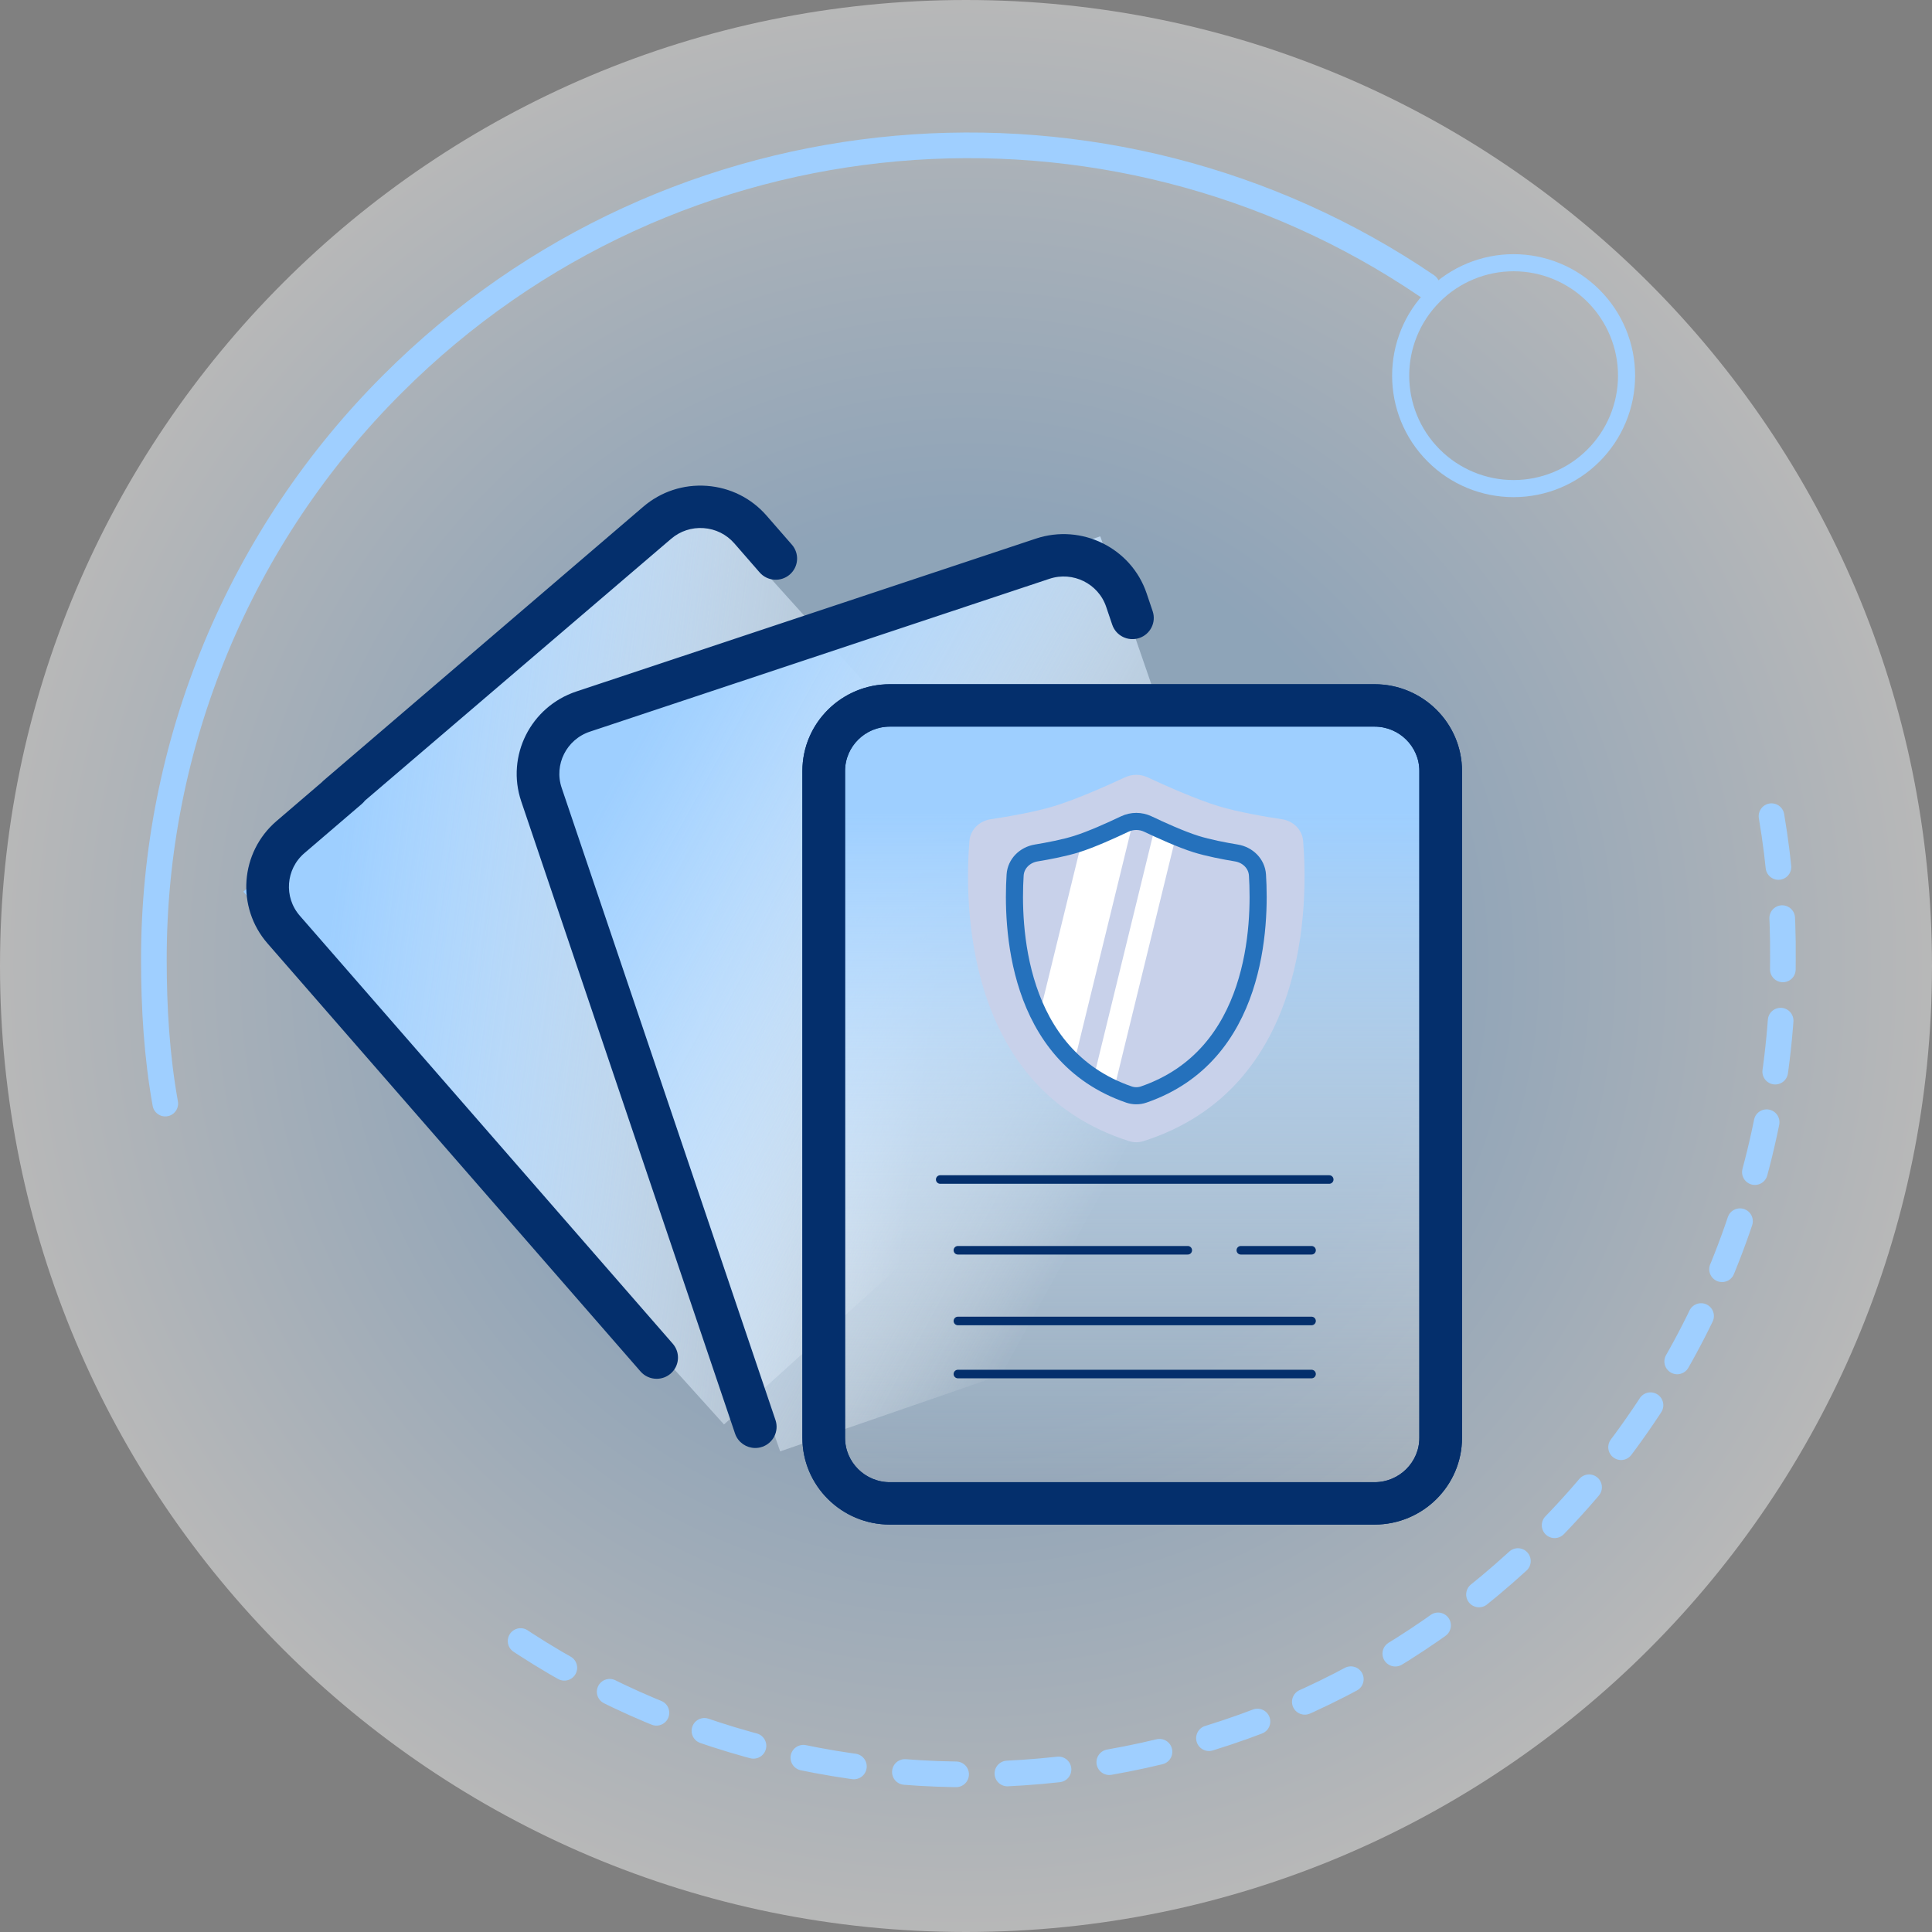 <svg width="226" height="226" viewBox="0 0 226 226" fill="none" xmlns="http://www.w3.org/2000/svg">
<rect x="0" y="0" width="226" height="226" fill="#808080" stroke="none"/>
<path d="M113 226C175.408 226 226 175.408 226 113C226 50.592 175.408 0 113 0C50.592 0 0 50.592 0 113C0 175.408 50.592 226 113 226Z" fill="url(#paint0_radial_285_2257)" fill-opacity="0.44"/>
<path d="M80.719 57.207L28.491 104.309L84.694 166.628L136.922 119.527L80.719 57.207Z" fill="url(#paint1_linear_285_2257)"/>
<path d="M80.719 57.207L28.491 104.309L84.694 166.628L136.922 119.527L80.719 57.207Z" fill="url(#paint2_linear_285_2257)"/>
<path d="M37.973 91.528C37.908 91.584 37.849 91.643 37.794 91.706L32.51 96.235C28.346 99.803 27.886 106.068 31.485 110.198L75.116 160.266C75.56 160.776 76.186 161.037 76.814 161.037C77.334 161.037 77.856 160.859 78.281 160.495C79.22 159.69 79.323 158.282 78.512 157.35L34.881 107.283C32.903 105.013 33.155 101.57 35.445 99.608L42.162 93.851C42.293 93.739 42.408 93.614 42.506 93.481L78.344 62.839C79.454 61.888 80.87 61.422 82.333 61.528C83.797 61.634 85.13 62.298 86.089 63.398L89.049 66.796C89.86 67.726 91.276 67.829 92.214 67.025C93.153 66.22 93.257 64.812 92.445 63.88L89.484 60.482C87.742 58.482 85.317 57.275 82.659 57.083C80.002 56.892 77.427 57.737 75.41 59.466L37.973 91.528Z" fill="#042F6C"/>
<path d="M75.116 160.266L31.485 110.198C27.886 106.068 28.346 99.803 32.51 96.235L37.794 91.706C37.849 91.643 37.908 91.584 37.973 91.528L75.41 59.466C77.427 57.737 80.002 56.892 82.659 57.083C85.317 57.275 87.742 58.482 89.484 60.482L92.445 63.88M75.116 160.266L75.304 160.102M75.116 160.266C75.56 160.776 76.186 161.037 76.814 161.037C77.334 161.037 77.856 160.859 78.281 160.495C79.22 159.69 79.323 158.282 78.512 157.35M78.512 157.35L78.323 157.514M78.512 157.35L34.881 107.283C32.903 105.013 33.155 101.57 35.445 99.608M35.445 99.608L35.282 99.418M35.445 99.608L42.162 93.851C42.293 93.739 42.408 93.614 42.506 93.481L78.344 62.839C79.454 61.888 80.87 61.422 82.333 61.528C83.797 61.634 85.13 62.298 86.089 63.398L89.049 66.796C89.86 67.726 91.276 67.829 92.214 67.025C93.153 66.22 93.257 64.812 92.445 63.88M92.445 63.88L92.257 64.044" stroke="#042F6C" stroke-width="0.5"/>
<path d="M128.706 62.745L62.228 85.701L91.26 169.776L157.738 146.82L128.706 62.745Z" fill="url(#paint3_linear_285_2257)"/>
<path d="M128.706 62.745L62.228 85.701L91.26 169.776L157.738 146.82L128.706 62.745Z" fill="url(#paint4_linear_285_2257)"/>
<path d="M133.889 69.48L134.598 71.576C134.993 72.745 134.358 74.008 133.183 74.399C132.009 74.789 130.737 74.163 130.342 72.995L129.632 70.898C128.67 68.054 125.553 66.513 122.682 67.469L68.924 85.35C66.053 86.306 64.504 89.397 65.465 92.239L90.477 166.194C90.872 167.363 90.237 168.625 89.062 169.016V169.017C88.826 169.095 88.585 169.132 88.348 169.132C87.412 169.132 86.536 168.546 86.22 167.613L61.209 93.658C59.458 88.482 62.281 82.86 67.498 81.125L121.255 63.243C126.471 61.508 132.139 64.304 133.889 69.48Z" fill="#042F6C"/>
<path d="M65.465 92.239C64.504 89.397 66.053 86.306 68.924 85.35L122.682 67.469C125.553 66.513 128.67 68.054 129.632 70.898L130.342 72.995C130.737 74.163 132.009 74.789 133.183 74.399C134.358 74.008 134.993 72.745 134.598 71.576L133.889 69.48C132.139 64.304 126.471 61.508 121.255 63.243M65.465 92.239L65.229 92.32M65.465 92.239L90.477 166.194C90.872 167.363 90.237 168.625 89.062 169.016V169.017C88.826 169.095 88.585 169.132 88.348 169.132C87.412 169.132 86.536 168.546 86.22 167.613L61.209 93.658C59.458 88.482 62.281 82.86 67.498 81.125L121.255 63.243M121.255 63.243L121.334 63.48" stroke="#042F6C" stroke-width="0.5"/>
<path d="M167.082 84.097H96.752V175.112H167.082V84.097Z" fill="url(#paint5_linear_285_2257)"/>
<path d="M104.092 80.289H160.792C166.293 80.289 170.772 84.727 170.772 90.188V168.192C170.772 173.652 166.293 178.091 160.792 178.091H104.092C98.59 178.091 94.112 173.652 94.112 168.192V90.188C94.112 84.727 98.59 80.289 104.092 80.289ZM98.602 168.192C98.602 171.19 101.063 173.634 104.092 173.634H160.792C163.821 173.634 166.282 171.19 166.282 168.192V90.188C166.282 87.189 163.821 84.746 160.792 84.746H104.092C101.063 84.746 98.602 87.189 98.602 90.188V168.192Z" fill="#042F6C"/>
<path d="M104.092 80.289H160.792C166.293 80.289 170.772 84.727 170.772 90.188V168.192C170.772 173.652 166.293 178.091 160.792 178.091H104.092C98.59 178.091 94.112 173.652 94.112 168.192V90.188C94.112 84.727 98.59 80.289 104.092 80.289ZM98.602 168.192C98.602 171.19 101.063 173.634 104.092 173.634H160.792C163.821 173.634 166.282 171.19 166.282 168.192V90.188C166.282 87.189 163.821 84.746 160.792 84.746H104.092C101.063 84.746 98.602 87.189 98.602 90.188V168.192Z" stroke="#042F6C" stroke-width="0.5"/>
<path d="M104.092 80.289H160.792C166.293 80.289 170.772 84.727 170.772 90.188V168.192C170.772 173.652 166.293 178.091 160.792 178.091H104.092C98.59 178.091 94.112 173.652 94.112 168.192V90.188C94.112 84.727 98.59 80.289 104.092 80.289ZM98.602 168.192C98.602 171.19 101.063 173.634 104.092 173.634H160.792C163.821 173.634 166.282 171.19 166.282 168.192V90.188C166.282 87.189 163.821 84.746 160.792 84.746H104.092C101.063 84.746 98.602 87.189 98.602 90.188V168.192Z" stroke="#042F6C" stroke-width="0.5"/>
<path d="M109.983 137.976H155.49" stroke="#042F6C" stroke-linecap="round"/>
<path d="M112.051 154.524H153.422" stroke="#042F6C" stroke-linecap="round"/>
<path d="M112.051 160.731H153.422" stroke="#042F6C" stroke-linecap="round"/>
<path d="M112.051 146.253H138.942" stroke="#042F6C" stroke-linecap="round"/>
<path d="M145.148 146.253H153.422" stroke="#042F6C" stroke-linecap="round"/>
<path d="M113.401 98.379C113.51 97.042 114.566 96.029 115.893 95.831C117.946 95.523 121.003 94.997 123.284 94.306C125.941 93.502 129.649 91.838 131.6 90.929C132.437 90.539 133.402 90.539 134.239 90.929C136.19 91.838 139.898 93.502 142.555 94.306C144.836 94.997 147.893 95.523 149.947 95.831C151.273 96.029 152.33 97.042 152.438 98.379C153.015 105.469 153.139 127.313 133.757 133.488C133.221 133.659 132.618 133.659 132.082 133.488C112.701 127.313 112.824 105.469 113.401 98.379Z" fill="#C8D1EA"/>
<path fill-rule="evenodd" clip-rule="evenodd" d="M130.334 127.352C129.475 126.964 128.678 126.526 127.939 126.047L135.095 96.78C135.834 97.122 136.69 97.506 137.545 97.86L130.334 127.352ZM132.543 96.112L125.655 124.281C123.897 122.671 122.568 120.786 121.568 118.792L126.518 98.545C128.19 97.961 130.237 97.027 131.56 96.397C131.873 96.248 132.206 96.153 132.543 96.112Z" fill="white"/>
<path d="M118.746 102.362C118.83 101.022 119.886 99.998 121.21 99.779C122.649 99.542 124.508 99.185 125.943 98.735C127.696 98.185 130.081 97.1 131.56 96.396C132.42 95.986 133.42 95.986 134.281 96.396C135.759 97.1 138.144 98.185 139.898 98.735C141.333 99.185 143.192 99.542 144.63 99.779C145.955 99.998 147.01 101.022 147.095 102.362C147.46 108.158 147.095 123.453 133.78 128.036C133.229 128.226 132.611 128.226 132.061 128.036C118.746 123.453 118.381 108.158 118.746 102.362Z" stroke="#2571BC" stroke-width="2"/>
<path d="M186.399 34.603C187.626 35.828 188.6 37.284 189.264 38.887C189.929 40.49 190.271 42.209 190.271 43.944C190.271 45.68 189.929 47.398 189.264 49.001C188.6 50.604 187.626 52.06 186.399 53.286C183.921 55.764 180.561 57.156 177.058 57.156C173.555 57.156 170.195 55.764 167.717 53.286C162.556 48.128 162.556 39.761 167.717 34.603C170.195 32.124 173.555 30.732 177.058 30.732C180.561 30.732 183.921 32.124 186.399 34.603Z" stroke="#9FCFFF" stroke-width="2" stroke-linecap="round" stroke-linejoin="round"/>
<path d="M166.912 33.435C129.795 8.218 78.852 12.008 45.938 44.89C37.07 53.728 30.036 64.233 25.241 75.799C20.447 87.365 17.986 99.765 18 112.285C18 117.917 18.339 123.539 19.334 129.097" stroke="#9FCFFF" stroke-width="3" stroke-linecap="round" stroke-linejoin="round"/>
<path d="M207.226 95.473C208.168 101.026 208.614 106.652 208.56 112.285C208.56 136.676 199.244 161.068 180.622 179.68C147.719 212.562 96.765 216.352 59.648 191.134" stroke="#9FCFFF" stroke-width="3" stroke-linecap="round" stroke-linejoin="round" stroke-dasharray="6 6"/>
<defs>
<radialGradient id="paint0_radial_285_2257" cx="0" cy="0" r="1" gradientUnits="userSpaceOnUse" gradientTransform="translate(113 113) rotate(90) scale(113)">
<stop offset="0.458" stop-color="#A0D0FF"/>
<stop offset="1" stop-color="white"/>
</radialGradient>
<linearGradient id="paint1_linear_285_2257" x1="29.221" y1="105.646" x2="109.618" y2="116.14" gradientUnits="userSpaceOnUse">
<stop offset="0.12" stop-color="#9ECFFF"/>
<stop offset="1" stop-color="white" stop-opacity="0"/>
</linearGradient>
<linearGradient id="paint2_linear_285_2257" x1="29.221" y1="105.646" x2="109.618" y2="116.14" gradientUnits="userSpaceOnUse">
<stop offset="0.12" stop-color="#9ECFFF"/>
<stop offset="1" stop-color="white" stop-opacity="0"/>
</linearGradient>
<linearGradient id="paint3_linear_285_2257" x1="62.407" y1="87.301" x2="135.84" y2="127.638" gradientUnits="userSpaceOnUse">
<stop offset="0.12" stop-color="#9ECFFF"/>
<stop offset="1" stop-color="white" stop-opacity="0"/>
</linearGradient>
<linearGradient id="paint4_linear_285_2257" x1="62.407" y1="87.301" x2="135.84" y2="127.638" gradientUnits="userSpaceOnUse">
<stop offset="0.12" stop-color="#9ECFFF"/>
<stop offset="1" stop-color="white" stop-opacity="0"/>
</linearGradient>
<linearGradient id="paint5_linear_285_2257" x1="131.917" y1="84.097" x2="131.917" y2="175.112" gradientUnits="userSpaceOnUse">
<stop offset="0.12" stop-color="#9ECFFF"/>
<stop offset="1" stop-color="white" stop-opacity="0"/>
</linearGradient>
</defs>
</svg>
